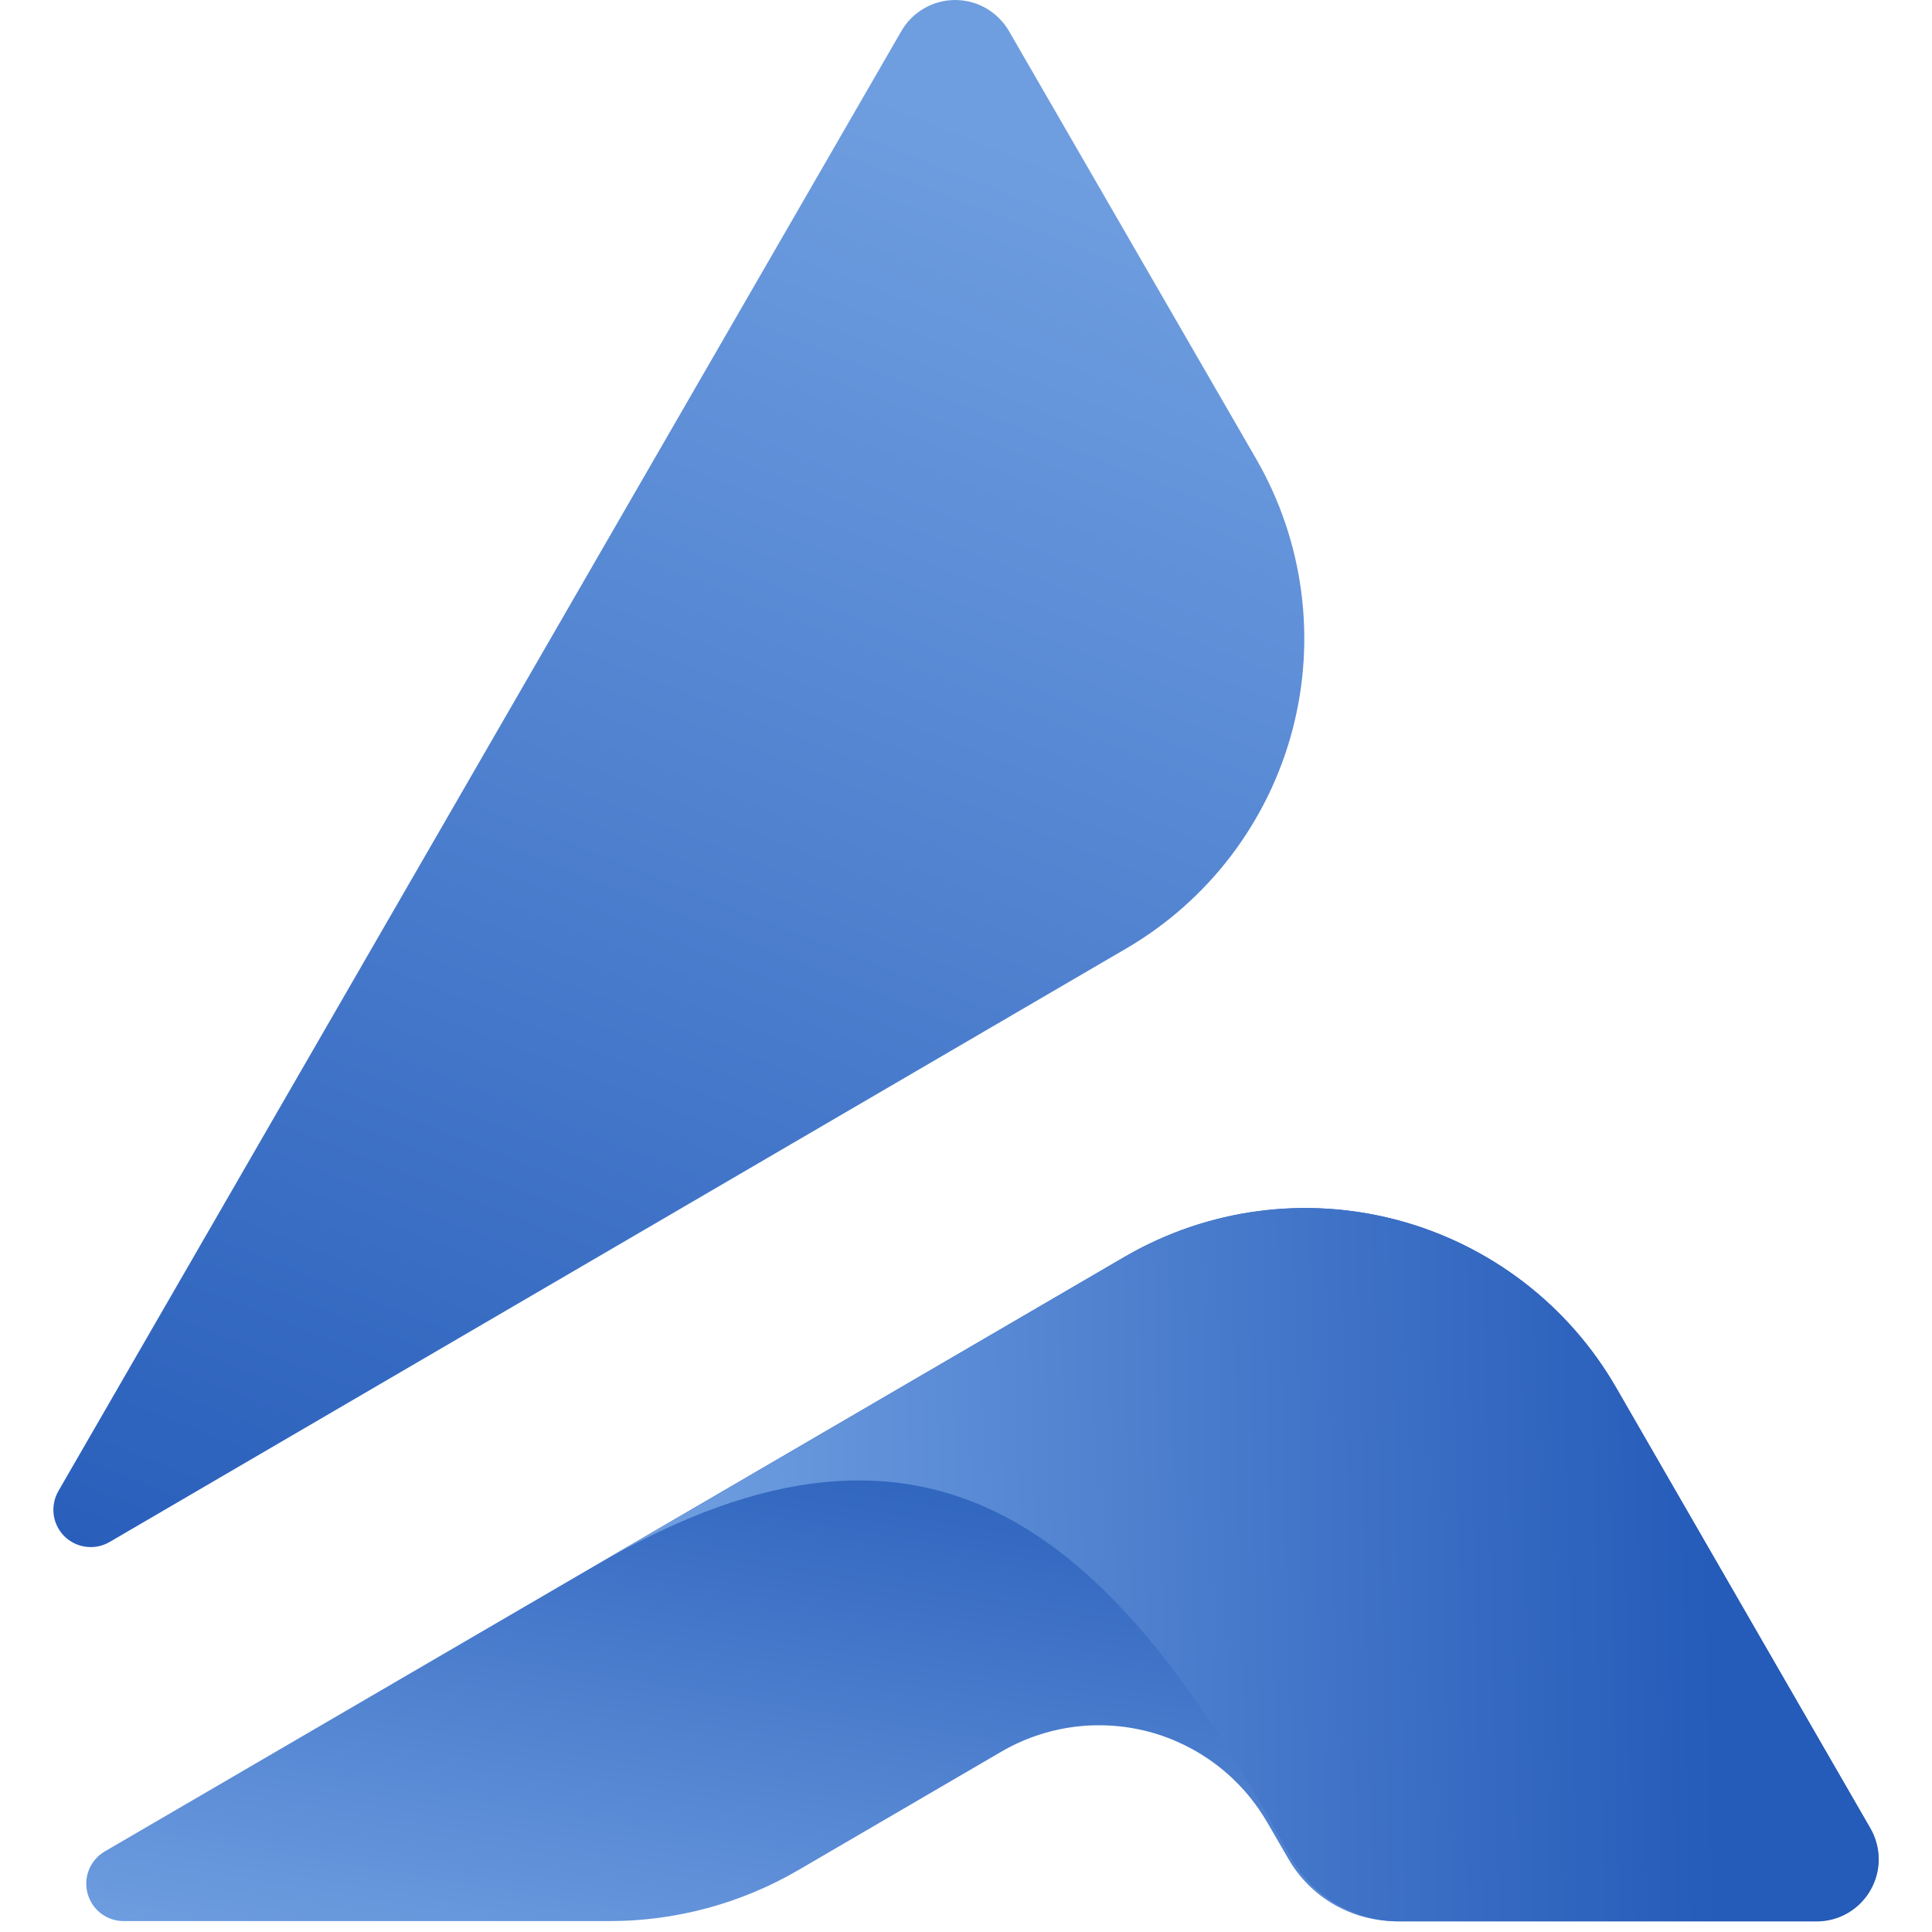 <svg width="28" height="28" viewBox="0 0 28 28" fill="none" xmlns="http://www.w3.org/2000/svg">
<path d="M16.319 18.204L16.298 18.216L1.519 26.832C1.416 26.892 1.336 26.984 1.291 27.094C1.245 27.204 1.238 27.326 1.269 27.441C1.3 27.556 1.368 27.658 1.462 27.73C1.557 27.802 1.673 27.842 1.792 27.842H8.84C9.799 27.841 10.741 27.586 11.57 27.103L14.513 25.386C14.832 25.2 15.185 25.079 15.551 25.029C15.918 24.98 16.29 25.003 16.648 25.097C17.005 25.192 17.34 25.356 17.634 25.58C17.928 25.804 18.175 26.084 18.361 26.404L18.368 26.415L18.674 26.943C18.832 27.217 19.06 27.444 19.335 27.602C19.609 27.76 19.92 27.843 20.237 27.843H26.319C26.477 27.844 26.634 27.803 26.771 27.724C26.909 27.645 27.023 27.53 27.103 27.393C27.182 27.256 27.224 27.099 27.224 26.941C27.223 26.782 27.181 26.626 27.101 26.489L23.419 20.104C22.729 18.911 21.593 18.041 20.262 17.685C18.93 17.328 17.512 17.515 16.319 18.204Z" fill="url(#paint0_linear_246_1121)"/>
<path d="M8.648 22.679C13.576 19.801 16.216 22.319 18.698 26.904C18.855 27.19 19.085 27.428 19.365 27.595C19.646 27.76 19.966 27.848 20.291 27.847H26.322C26.481 27.848 26.638 27.807 26.776 27.728C26.913 27.649 27.028 27.534 27.107 27.397C27.187 27.259 27.229 27.103 27.228 26.944C27.227 26.785 27.185 26.629 27.104 26.492L23.419 20.107C23.078 19.515 22.623 18.997 22.081 18.581C21.538 18.166 20.92 17.861 20.26 17.684C19.6 17.508 18.911 17.463 18.234 17.553C17.557 17.642 16.904 17.865 16.312 18.207L16.291 18.219L8.648 22.679Z" fill="url(#paint1_linear_246_1121)"/>
<path d="M13.061 0.454L0.847 21.608C0.787 21.712 0.763 21.832 0.778 21.951C0.793 22.069 0.848 22.179 0.932 22.264C1.017 22.348 1.127 22.402 1.246 22.417C1.364 22.433 1.485 22.408 1.588 22.348L16.319 13.748C17.509 13.055 18.376 11.918 18.729 10.587C19.082 9.256 18.893 7.839 18.203 6.647L14.625 0.454C14.546 0.316 14.432 0.202 14.295 0.122C14.158 0.042 14.002 0 13.843 0C13.684 0 13.528 0.042 13.391 0.122C13.253 0.202 13.139 0.316 13.061 0.454Z" fill="url(#paint2_linear_246_1121)"/>
<defs>
<linearGradient id="paint0_linear_246_1121" x1="3.224" y1="28.298" x2="4.858" y2="18.422" gradientUnits="userSpaceOnUse">
<stop stop-color="#6F9EE0"/>
<stop offset="1" stop-color="#255BB9"/>
</linearGradient>
<linearGradient id="paint1_linear_246_1121" x1="9.577" y1="18.966" x2="24.788" y2="18.599" gradientUnits="userSpaceOnUse">
<stop stop-color="#6F9EE0"/>
<stop offset="1" stop-color="#255BB9"/>
</linearGradient>
<linearGradient id="paint2_linear_246_1121" x1="9.838" y1="0" x2="0.482" y2="23.635" gradientUnits="userSpaceOnUse">
<stop stop-color="#6F9EE0"/>
<stop offset="1" stop-color="#255BB9"/>
</linearGradient>
</defs>
</svg>
